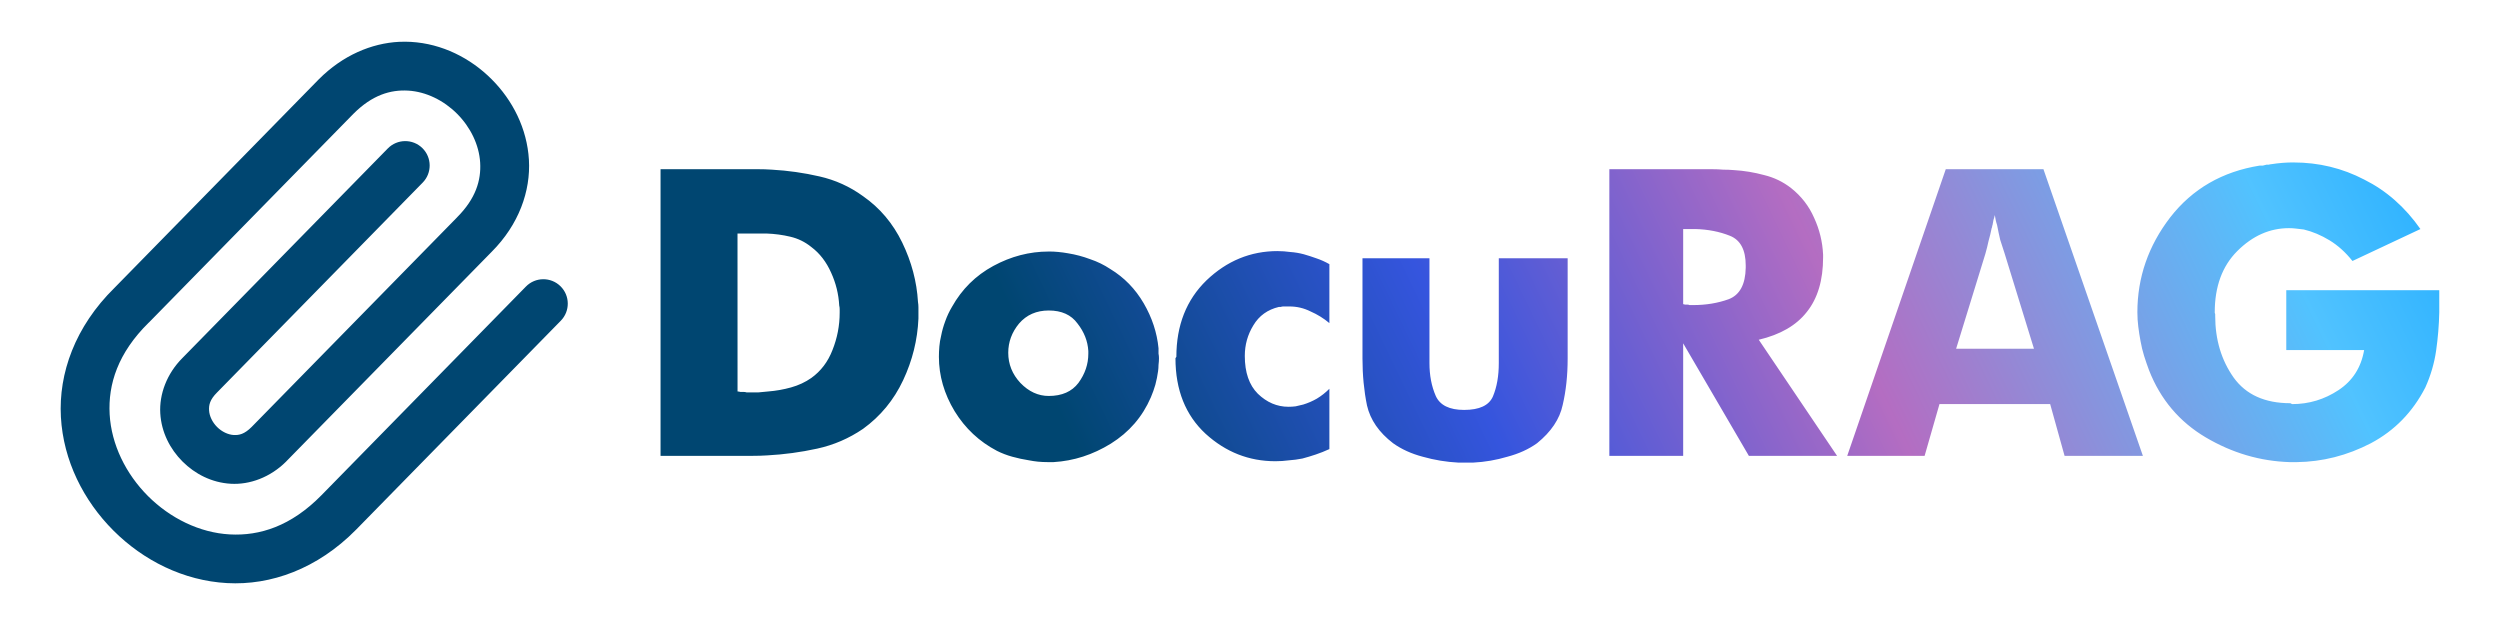 <?xml version="1.0" encoding="UTF-8" standalone="no"?>
<!-- Created with Inkscape (http://www.inkscape.org/) -->

<svg
   width="400"
   height="100"
   viewBox="0 0 105.833 26.458"
   version="1.1"
   id="svg1"
   xml:space="preserve"
   xmlns:xlink="http://www.w3.org/1999/xlink"
   xmlns="http://www.w3.org/2000/svg"
   xmlns:svg="http://www.w3.org/2000/svg"><defs
     id="defs1"><linearGradient
       id="linearGradient2"><stop
         style="stop-color:#004671;stop-opacity:1;"
         offset="0.267"
         id="stop4" /><stop
         style="stop-color:#3555de;stop-opacity:1;"
         offset="0.453"
         id="stop6" /><stop
         style="stop-color:#b46dc2;stop-opacity:1;"
         offset="0.63"
         id="stop5" /><stop
         style="stop-color:#51c3ff;stop-opacity:1;"
         offset="0.835"
         id="stop7" /><stop
         style="stop-color:#019dff;stop-opacity:1;"
         offset="1"
         id="stop3" /></linearGradient><linearGradient
       xlink:href="#linearGradient2"
       id="linearGradient8"
       x1="38.569"
       y1="80.754"
       x2="117.361"
       y2="42.913"
       gradientUnits="userSpaceOnUse"
       gradientTransform="translate(-22.158,-68.556)" /></defs><g
     id="layer1"><path
       id="text1"
       style="font-size:19.05px;line-height:0.8;font-family:Futura-Bold;-inkscape-font-specification:Futura-Bold;text-align:end;letter-spacing:-0.693px;text-anchor:end;opacity:0.999;fill:url(#linearGradient8);stroke-width:0.244;stroke-linecap:round;stroke-linejoin:round;paint-order:fill markers stroke"
       d="m 16.9,1.77 c -1.172,0.06 -2.387,0.569 -3.399,1.582 -0.003,0.003 -0.005,0.005 -0.008,0.008 L 4.846,12.186 c -1.671,1.644 -2.37,3.62 -2.268,5.467 0.103,1.847 0.959,3.543 2.225,4.808 1.265,1.265 2.961,2.12 4.808,2.223 1.847,0.103 3.823,-0.595 5.467,-2.265 6.9e-4,-6.88e-4 0.001,-0.001 0.002,-0.002 l 2.459,-2.51 6.2,-6.328 c 0.401,-0.408 0.395,-1.063 -0.013,-1.463 -0.408,-0.4 -1.064,-0.393 -1.463,0.016 l -8.66,8.838 c -1.28,1.301 -2.605,1.724 -3.879,1.653 -1.274,-0.071 -2.519,-0.684 -3.459,-1.623 -0.94,-0.94 -1.552,-2.187 -1.623,-3.461 -0.071,-1.274 0.351,-2.599 1.652,-3.879 0.005,-0.004 0.009,-0.007 0.014,-0.011 L 14.964,4.815 c 0.792,-0.792 1.564,-1.023 2.315,-0.979 0.751,0.044 1.502,0.41 2.07,0.979 0.569,0.569 0.934,1.319 0.978,2.07 0.044,0.751 -0.186,1.523 -0.978,2.315 -0.002,0.003 -0.004,0.005 -0.006,0.008 l -8.691,8.867 c -0.305,0.305 -0.529,0.353 -0.762,0.34 -0.233,-0.014 -0.498,-0.136 -0.701,-0.34 -0.203,-0.203 -0.324,-0.466 -0.338,-0.699 -0.014,-0.233 0.033,-0.457 0.338,-0.762 0.003,-0.003 0.005,-0.005 0.008,-0.008 L 17.893,7.731 c 0.4,-0.407 0.394,-1.062 -0.013,-1.462 -0.408,-0.4 -1.063,-0.393 -1.463,0.015 L 7.727,15.151 c -0.67,0.67 -0.989,1.543 -0.942,2.346 0.047,0.803 0.414,1.513 0.942,2.041 0.528,0.528 1.238,0.894 2.041,0.941 0.803,0.047 1.675,-0.271 2.346,-0.941 0.002,-0.003 0.004,-0.005 0.006,-0.008 l 8.691,-8.867 c 1.157,-1.157 1.657,-2.578 1.58,-3.898 -0.078,-1.32 -0.686,-2.519 -1.58,-3.412 -0.893,-0.893 -2.092,-1.503 -3.412,-1.58 -0.165,-0.01 -0.332,-0.01 -0.499,-0.002 z m 80.192,5.106 c -0.152,0 -0.311,0.006 -0.476,0.019 -0.152,0.013 -0.311,0.031 -0.476,0.057 -0.025,0 -0.058,0.006 -0.096,0.019 h -0.095 l -0.152,0.038 h -0.133 c -1.587,0.254 -2.851,0.984 -3.791,2.191 -0.927,1.206 -1.391,2.546 -1.391,4.019 0,0.203 0.013,0.407 0.038,0.61 0.025,0.203 0.057,0.407 0.095,0.61 0.038,0.216 0.089,0.425 0.152,0.628 0.064,0.203 0.134,0.407 0.21,0.61 0.483,1.232 1.283,2.178 2.4,2.839 1.118,0.66 2.305,1.009 3.562,1.047 h 0.076 0.095 0.038 0.076 c 1.092,-0.013 2.14,-0.279 3.143,-0.8 1.003,-0.533 1.771,-1.321 2.305,-2.362 0.229,-0.508 0.381,-1.029 0.457,-1.562 0.076,-0.533 0.121,-1.073 0.133,-1.62 v -0.457 -0.476 h -6.477 v 2.534 h 3.296 c -0.127,0.737 -0.489,1.302 -1.086,1.696 -0.597,0.394 -1.251,0.591 -1.962,0.591 l -0.076,-0.038 c -1.079,0 -1.88,-0.362 -2.4,-1.086 -0.521,-0.737 -0.781,-1.607 -0.781,-2.61 v -0.038 -0.038 c 0,0 -0.019,-0.045 -0.019,-0.057 v -0.019 c 0,-1.092 0.317,-1.956 0.952,-2.591 0.648,-0.648 1.378,-0.972 2.191,-0.972 0.102,0 0.203,0.006 0.305,0.019 0.114,0.013 0.222,0.025 0.324,0.038 0.368,0.089 0.73,0.241 1.086,0.457 0.356,0.216 0.679,0.508 0.972,0.876 L 102.464,9.696 c -0.648,-0.927 -1.441,-1.626 -2.381,-2.095 -0.927,-0.483 -1.924,-0.724 -2.991,-0.724 z M 27.963,7.162 V 19.297 h 3.334 0.571 c 0.203,0 0.407,-0.006 0.61,-0.019 0.711,-0.038 1.416,-0.133 2.115,-0.286 0.699,-0.152 1.346,-0.432 1.943,-0.838 0.737,-0.533 1.302,-1.219 1.696,-2.057 0.394,-0.838 0.609,-1.708 0.648,-2.61 v -0.115 -0.133 -0.228 c 0,-0.076 -0.006,-0.152 -0.019,-0.228 -0.051,-0.864 -0.273,-1.702 -0.667,-2.515 -0.394,-0.813 -0.946,-1.467 -1.657,-1.962 -0.559,-0.406 -1.175,-0.686 -1.848,-0.838 -0.66,-0.152 -1.333,-0.248 -2.019,-0.286 -0.191,-0.013 -0.387,-0.019 -0.591,-0.019 h -0.572 z m 40.166,0 V 19.297 H 71.254 v -4.763 l 2.781,4.763 h 3.734 l -3.315,-4.915 c 0.914,-0.216 1.594,-0.609 2.038,-1.181 0.457,-0.572 0.686,-1.34 0.686,-2.305 v -0.114 c -0.025,-0.546 -0.152,-1.067 -0.381,-1.562 -0.216,-0.495 -0.54,-0.914 -0.972,-1.257 -0.343,-0.267 -0.724,-0.451 -1.143,-0.552 -0.419,-0.114 -0.845,-0.184 -1.276,-0.21 -0.152,-0.013 -0.304,-0.019 -0.457,-0.019 -0.152,-0.013 -0.305,-0.019 -0.457,-0.019 z m 14.242,0 -4.172,12.135 h 3.276 l 0.629,-2.191 h 4.686 l 0.61,2.191 h 3.315 L 86.505,7.162 Z m 2.076,1.943 c 0.013,0.064 0.026,0.133 0.038,0.209 0.013,0.064 0.031,0.134 0.057,0.21 0.038,0.203 0.083,0.412 0.133,0.628 0.063,0.203 0.127,0.4 0.191,0.591 l 1.238,4.019 h -3.295 l 1.238,-4.019 c 0.051,-0.178 0.095,-0.355 0.133,-0.533 0.051,-0.178 0.095,-0.362 0.133,-0.552 0.013,-0.025 0.019,-0.045 0.019,-0.057 0,-0.025 0.006,-0.051 0.019,-0.076 0.013,-0.076 0.025,-0.146 0.038,-0.21 0.025,-0.076 0.045,-0.146 0.057,-0.209 z M 71.254,9.696 h 0.114 0.19 0.21 c 0.533,0.013 1.023,0.108 1.467,0.286 0.445,0.178 0.667,0.597 0.667,1.257 v 0.095 c -0.013,0.711 -0.254,1.155 -0.724,1.333 -0.457,0.165 -0.959,0.248 -1.505,0.248 h -0.038 -0.019 -0.095 c -0.025,-0.013 -0.051,-0.019 -0.076,-0.019 H 71.33 c -0.025,-0.013 -0.051,-0.019 -0.076,-0.019 z m -40.033,0.19 h 0.838 0.191 0.209 c 0.343,0.013 0.673,0.057 0.991,0.133 0.33,0.076 0.629,0.222 0.896,0.438 0.356,0.267 0.635,0.629 0.838,1.086 0.203,0.445 0.317,0.908 0.343,1.391 0.013,0.051 0.019,0.102 0.019,0.152 v 0.152 c 0,0.546 -0.102,1.073 -0.305,1.581 -0.191,0.495 -0.489,0.889 -0.895,1.181 -0.254,0.178 -0.54,0.311 -0.857,0.4 -0.318,0.089 -0.641,0.146 -0.972,0.172 -0.127,0.013 -0.26,0.025 -0.4,0.038 h -0.4 -0.115 c -0.038,-0.013 -0.083,-0.019 -0.133,-0.019 h -0.133 c -0.038,-0.013 -0.076,-0.019 -0.114,-0.019 z m 22.864,0.743 c -1.143,0 -2.146,0.413 -3.01,1.238 -0.851,0.826 -1.276,1.905 -1.276,3.239 l -0.038,0.057 c 0,1.346 0.426,2.413 1.276,3.2 0.851,0.775 1.835,1.162 2.953,1.162 0.191,0 0.381,-0.012 0.572,-0.038 0.191,-0.013 0.381,-0.038 0.572,-0.076 0.191,-0.051 0.381,-0.108 0.571,-0.172 0.191,-0.064 0.381,-0.14 0.572,-0.228 v -2.553 c -0.165,0.165 -0.343,0.305 -0.533,0.419 -0.178,0.102 -0.368,0.185 -0.572,0.248 -0.102,0.025 -0.209,0.051 -0.323,0.076 -0.102,0.013 -0.203,0.019 -0.305,0.019 -0.483,0 -0.915,-0.184 -1.296,-0.552 -0.368,-0.368 -0.552,-0.902 -0.552,-1.6 0,-0.47 0.12,-0.901 0.362,-1.295 0.241,-0.406 0.604,-0.667 1.086,-0.781 h 0.076 c 0.038,-0.013 0.076,-0.019 0.114,-0.019 h 0.133 0.115 c 0.318,0 0.616,0.07 0.895,0.21 0.292,0.127 0.559,0.292 0.8,0.495 v -2.495 c -0.178,-0.102 -0.362,-0.184 -0.552,-0.248 -0.178,-0.064 -0.355,-0.121 -0.533,-0.172 -0.191,-0.051 -0.381,-0.082 -0.572,-0.095 -0.178,-0.025 -0.356,-0.038 -0.533,-0.038 z m -9.689,0.019 c -0.813,0 -1.594,0.203 -2.344,0.609 -0.749,0.406 -1.333,0.984 -1.752,1.734 -0.114,0.191 -0.21,0.394 -0.286,0.61 -0.076,0.203 -0.133,0.406 -0.172,0.609 -0.038,0.152 -0.063,0.305 -0.076,0.457 -0.013,0.152 -0.019,0.299 -0.019,0.438 0,0.8 0.222,1.569 0.667,2.305 0.445,0.724 1.041,1.283 1.791,1.676 0.203,0.102 0.419,0.184 0.648,0.248 0.229,0.064 0.464,0.114 0.705,0.152 0.127,0.025 0.254,0.044 0.381,0.057 0.14,0.013 0.273,0.019 0.4,0.019 h 0.114 0.152 c 0.851,-0.051 1.657,-0.311 2.419,-0.781 0.775,-0.483 1.34,-1.137 1.696,-1.962 0.076,-0.178 0.139,-0.356 0.19,-0.533 0.051,-0.191 0.089,-0.381 0.115,-0.572 0.013,-0.089 0.019,-0.178 0.019,-0.267 0.013,-0.102 0.019,-0.197 0.019,-0.286 0,-0.064 -0.006,-0.127 -0.019,-0.191 v -0.228 c -0.064,-0.66 -0.273,-1.296 -0.628,-1.905 -0.356,-0.61 -0.826,-1.092 -1.41,-1.447 -0.267,-0.178 -0.553,-0.317 -0.857,-0.419 -0.305,-0.114 -0.616,-0.197 -0.933,-0.248 -0.14,-0.025 -0.279,-0.044 -0.419,-0.057 -0.127,-0.013 -0.26,-0.019 -0.4,-0.019 z m 13.282,0.286 v 4.248 c 0,0.699 0.064,1.359 0.191,1.981 0.14,0.61 0.508,1.143 1.105,1.6 0.356,0.254 0.775,0.445 1.257,0.572 0.495,0.14 0.997,0.222 1.505,0.248 h 0.152 0.152 0.152 0.172 c 0.495,-0.025 0.978,-0.108 1.447,-0.248 0.483,-0.127 0.902,-0.318 1.257,-0.572 0.597,-0.483 0.959,-1.023 1.086,-1.62 0.14,-0.597 0.21,-1.251 0.21,-1.962 v -4.248 h -2.915 v 4.438 c 0,0.546 -0.082,1.016 -0.248,1.41 -0.165,0.381 -0.572,0.572 -1.22,0.572 -0.622,0 -1.022,-0.197 -1.2,-0.591 -0.178,-0.406 -0.267,-0.87 -0.267,-1.391 v -4.438 z m -13.282,2.21 c 0.546,0 0.952,0.184 1.219,0.552 0.279,0.356 0.432,0.743 0.457,1.162 v 0.076 0.038 c 0,0.445 -0.14,0.857 -0.419,1.238 -0.279,0.368 -0.698,0.552 -1.257,0.552 -0.445,0 -0.845,-0.184 -1.2,-0.552 -0.343,-0.368 -0.514,-0.794 -0.514,-1.276 0,-0.457 0.153,-0.87 0.457,-1.238 0.318,-0.368 0.737,-0.552 1.257,-0.552 z" /></g></svg>
